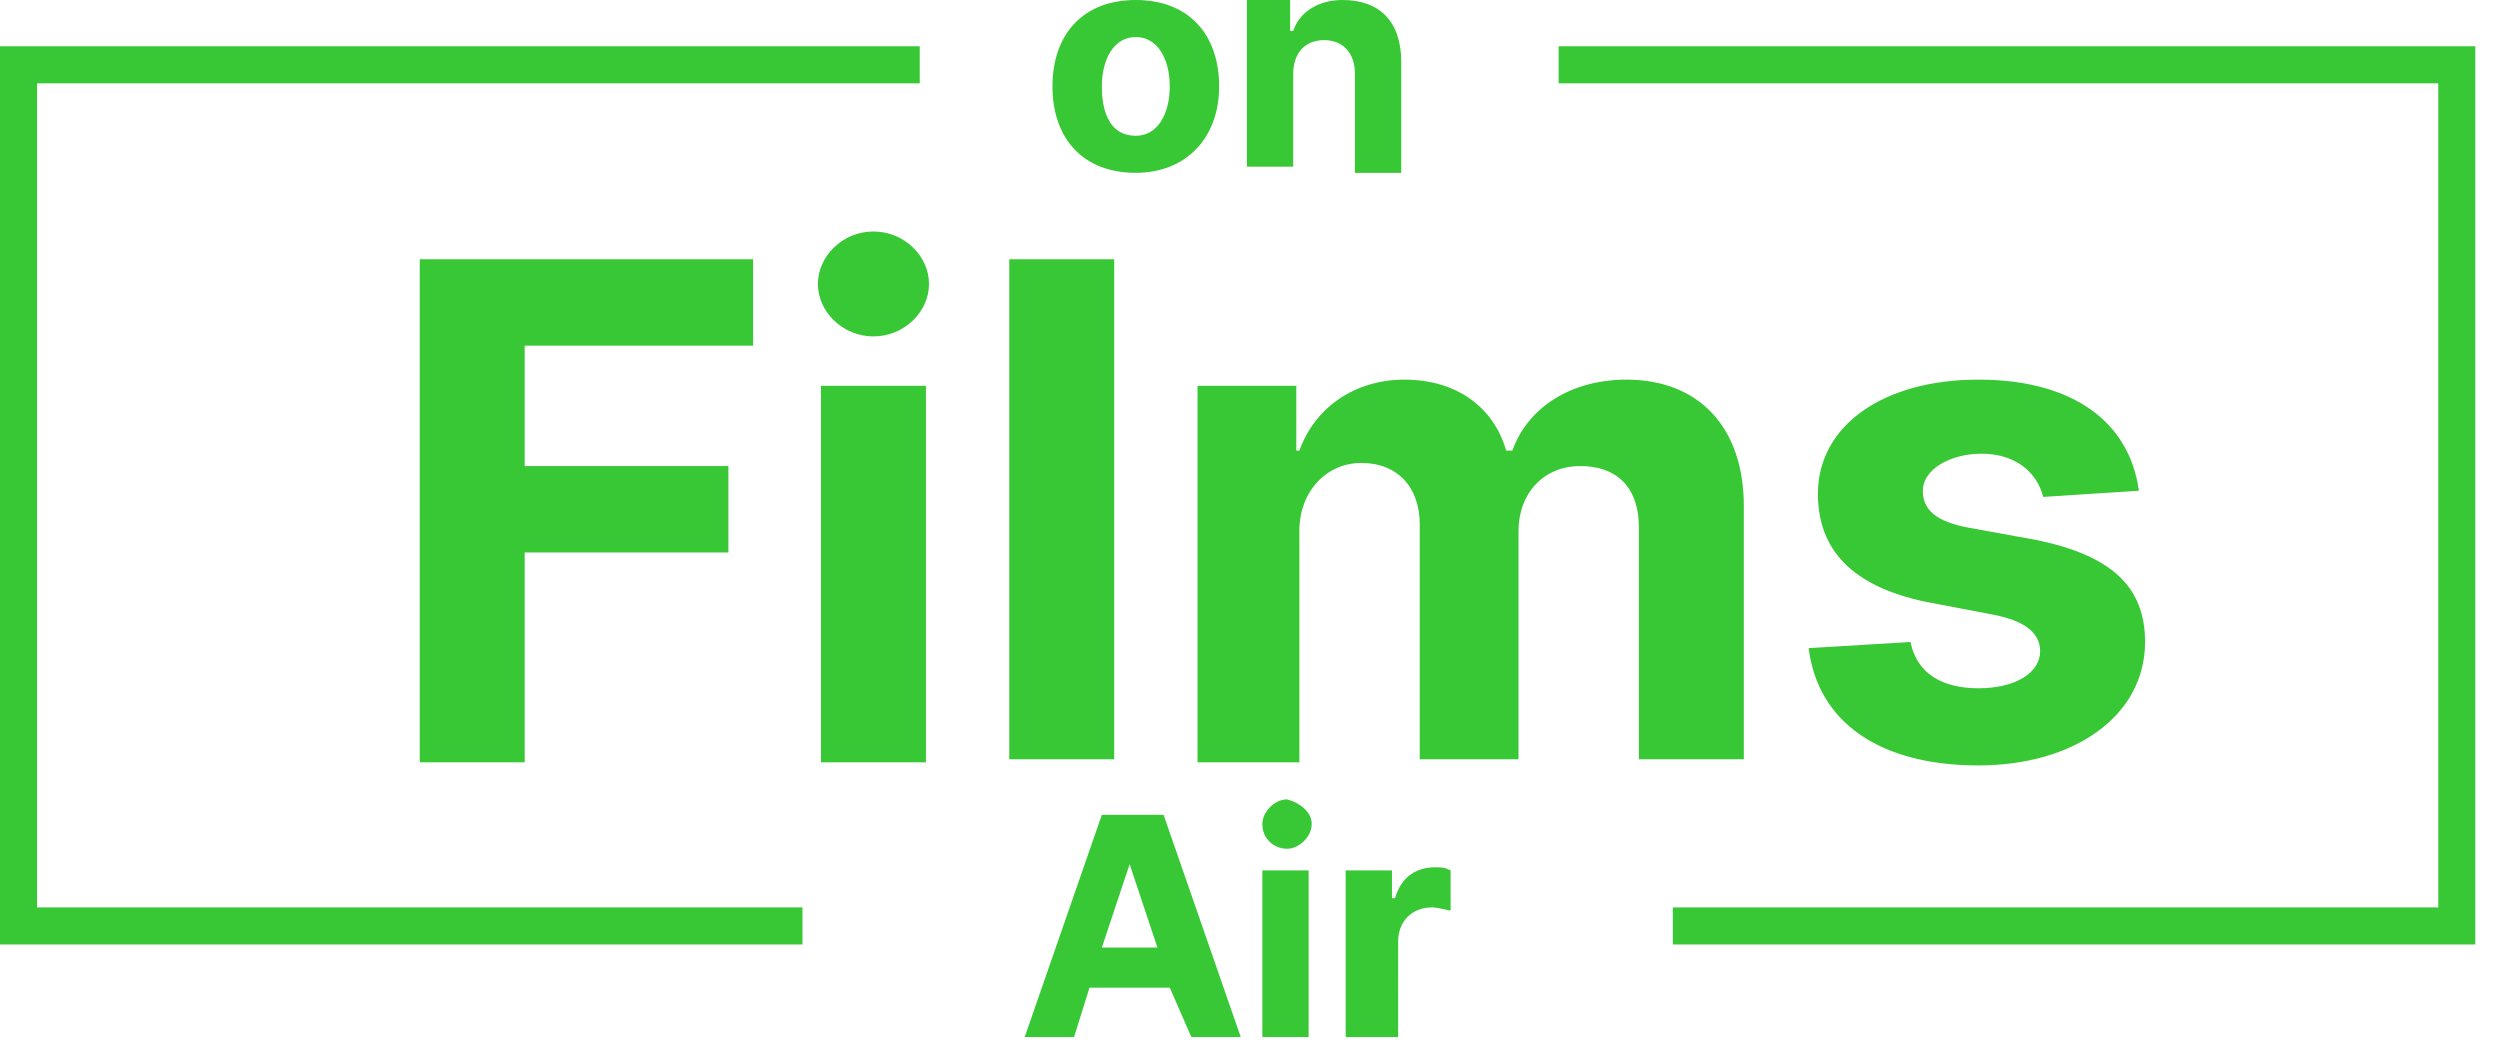 <?xml version="1.0" encoding="utf-8"?>
<!-- Generator: Adobe Illustrator 25.2.0, SVG Export Plug-In . SVG Version: 6.00 Build 0)  -->
<svg version="1.1" id="Calque_1" xmlns="http://www.w3.org/2000/svg" xmlns:xlink="http://www.w3.org/1999/xlink" x="0px" y="0px"
	 viewBox="0 0 81 34" style="enable-background:new 0 0 81 34;" xml:space="preserve">
<style type="text/css">
	.st0{fill-rule:evenodd;clip-rule:evenodd;fill:#38C835;}
</style>
<path class="st0" d="M36.8,5.6c1.6,0,2.7-1.1,2.7-2.8c0-1.7-1-2.8-2.7-2.8s-2.7,1.1-2.7,2.8C34.1,4.5,35.1,5.6,36.8,5.6z M36.8,4.4
	c-0.8,0-1.1-0.7-1.1-1.6s0.4-1.6,1.1-1.6c0.7,0,1.1,0.7,1.1,1.6S37.5,4.4,36.8,4.4z M41.9,2.4c0-0.7,0.4-1.1,1-1.1
	c0.6,0,1,0.4,1,1.1v3.2h1.5V2c0-1.3-0.7-2-1.9-2c-0.8,0-1.4,0.4-1.6,1h-0.1v-1h-1.4v5.4h1.5V2.4z M0,1.5h0.6h29.2v1.2H1.2v26.7h24.8
	v1.2H0.6H0V30V2.1V1.5z M80.2,1.5h-0.6H50.5v1.2H79v26.7H54.2v1.2h25.4h0.6V30V2.1V1.5z M17,24.7h-3.4V8.4h10.8v2.8H17v3.9h6.6v2.8
	H17V24.7z M30,24.7h-3.4V12.5H30V24.7z M30.1,9.2c0,0.9-0.8,1.7-1.8,1.7c-1,0-1.8-0.8-1.8-1.7c0-0.9,0.8-1.7,1.8-1.7
	C29.3,7.5,30.1,8.3,30.1,9.2z M32.7,8.4h3.4v16.2h-3.4V8.4z M42.2,24.7h-3.4V12.5H42v2.1h0.1c0.5-1.4,1.8-2.3,3.4-2.3
	c1.7,0,2.9,0.9,3.3,2.3H49c0.5-1.4,1.9-2.3,3.7-2.3c2.3,0,3.8,1.5,3.8,4.1v8.2h-3.4v-7.5c0-1.4-0.8-2-1.9-2c-1.2,0-2,0.9-2,2.1v7.4
	H46v-7.6c0-1.2-0.7-2-1.9-2c-1.1,0-2,0.9-2,2.2V24.7z M64.1,12.3c3.1,0,4.9,1.4,5.2,3.6l-3.1,0.2c-0.2-0.8-0.9-1.4-2-1.4
	c-1,0-1.9,0.5-1.9,1.2c0,0.6,0.4,1,1.5,1.2l2.2,0.4c2.4,0.5,3.5,1.5,3.5,3.3c0,2.4-2.3,4-5.4,4c-3.2,0-5.2-1.4-5.5-3.8l3.3-0.2
	c0.2,1,1,1.5,2.2,1.5c1.2,0,2-0.5,2-1.2c0-0.6-0.5-1-1.6-1.2l-2.1-0.4c-2.4-0.5-3.5-1.7-3.5-3.5C58.9,13.8,61,12.3,64.1,12.3z
	 M35.3,32l-0.5,1.6h-1.6l2.5-7.2h2l2.5,7.2h-1.6L37.9,32H35.3z M36.6,28l-0.9,2.7h1.8L36.6,28L36.6,28z M42.4,33.6h-1.5v-5.4h1.5
	V33.6z M42.5,26.7c0,0.4-0.4,0.8-0.8,0.8c-0.4,0-0.8-0.3-0.8-0.8c0-0.4,0.4-0.8,0.8-0.8C42.1,26,42.5,26.3,42.5,26.7z M45.1,33.6
	h-1.5v-5.4h1.5v0.9h0.1c0.2-0.7,0.7-1,1.3-1c0.2,0,0.3,0,0.5,0.1v1.3c-0.1,0-0.4-0.1-0.6-0.1c-0.7,0-1.1,0.5-1.1,1.1V33.6z"/>
</svg>

